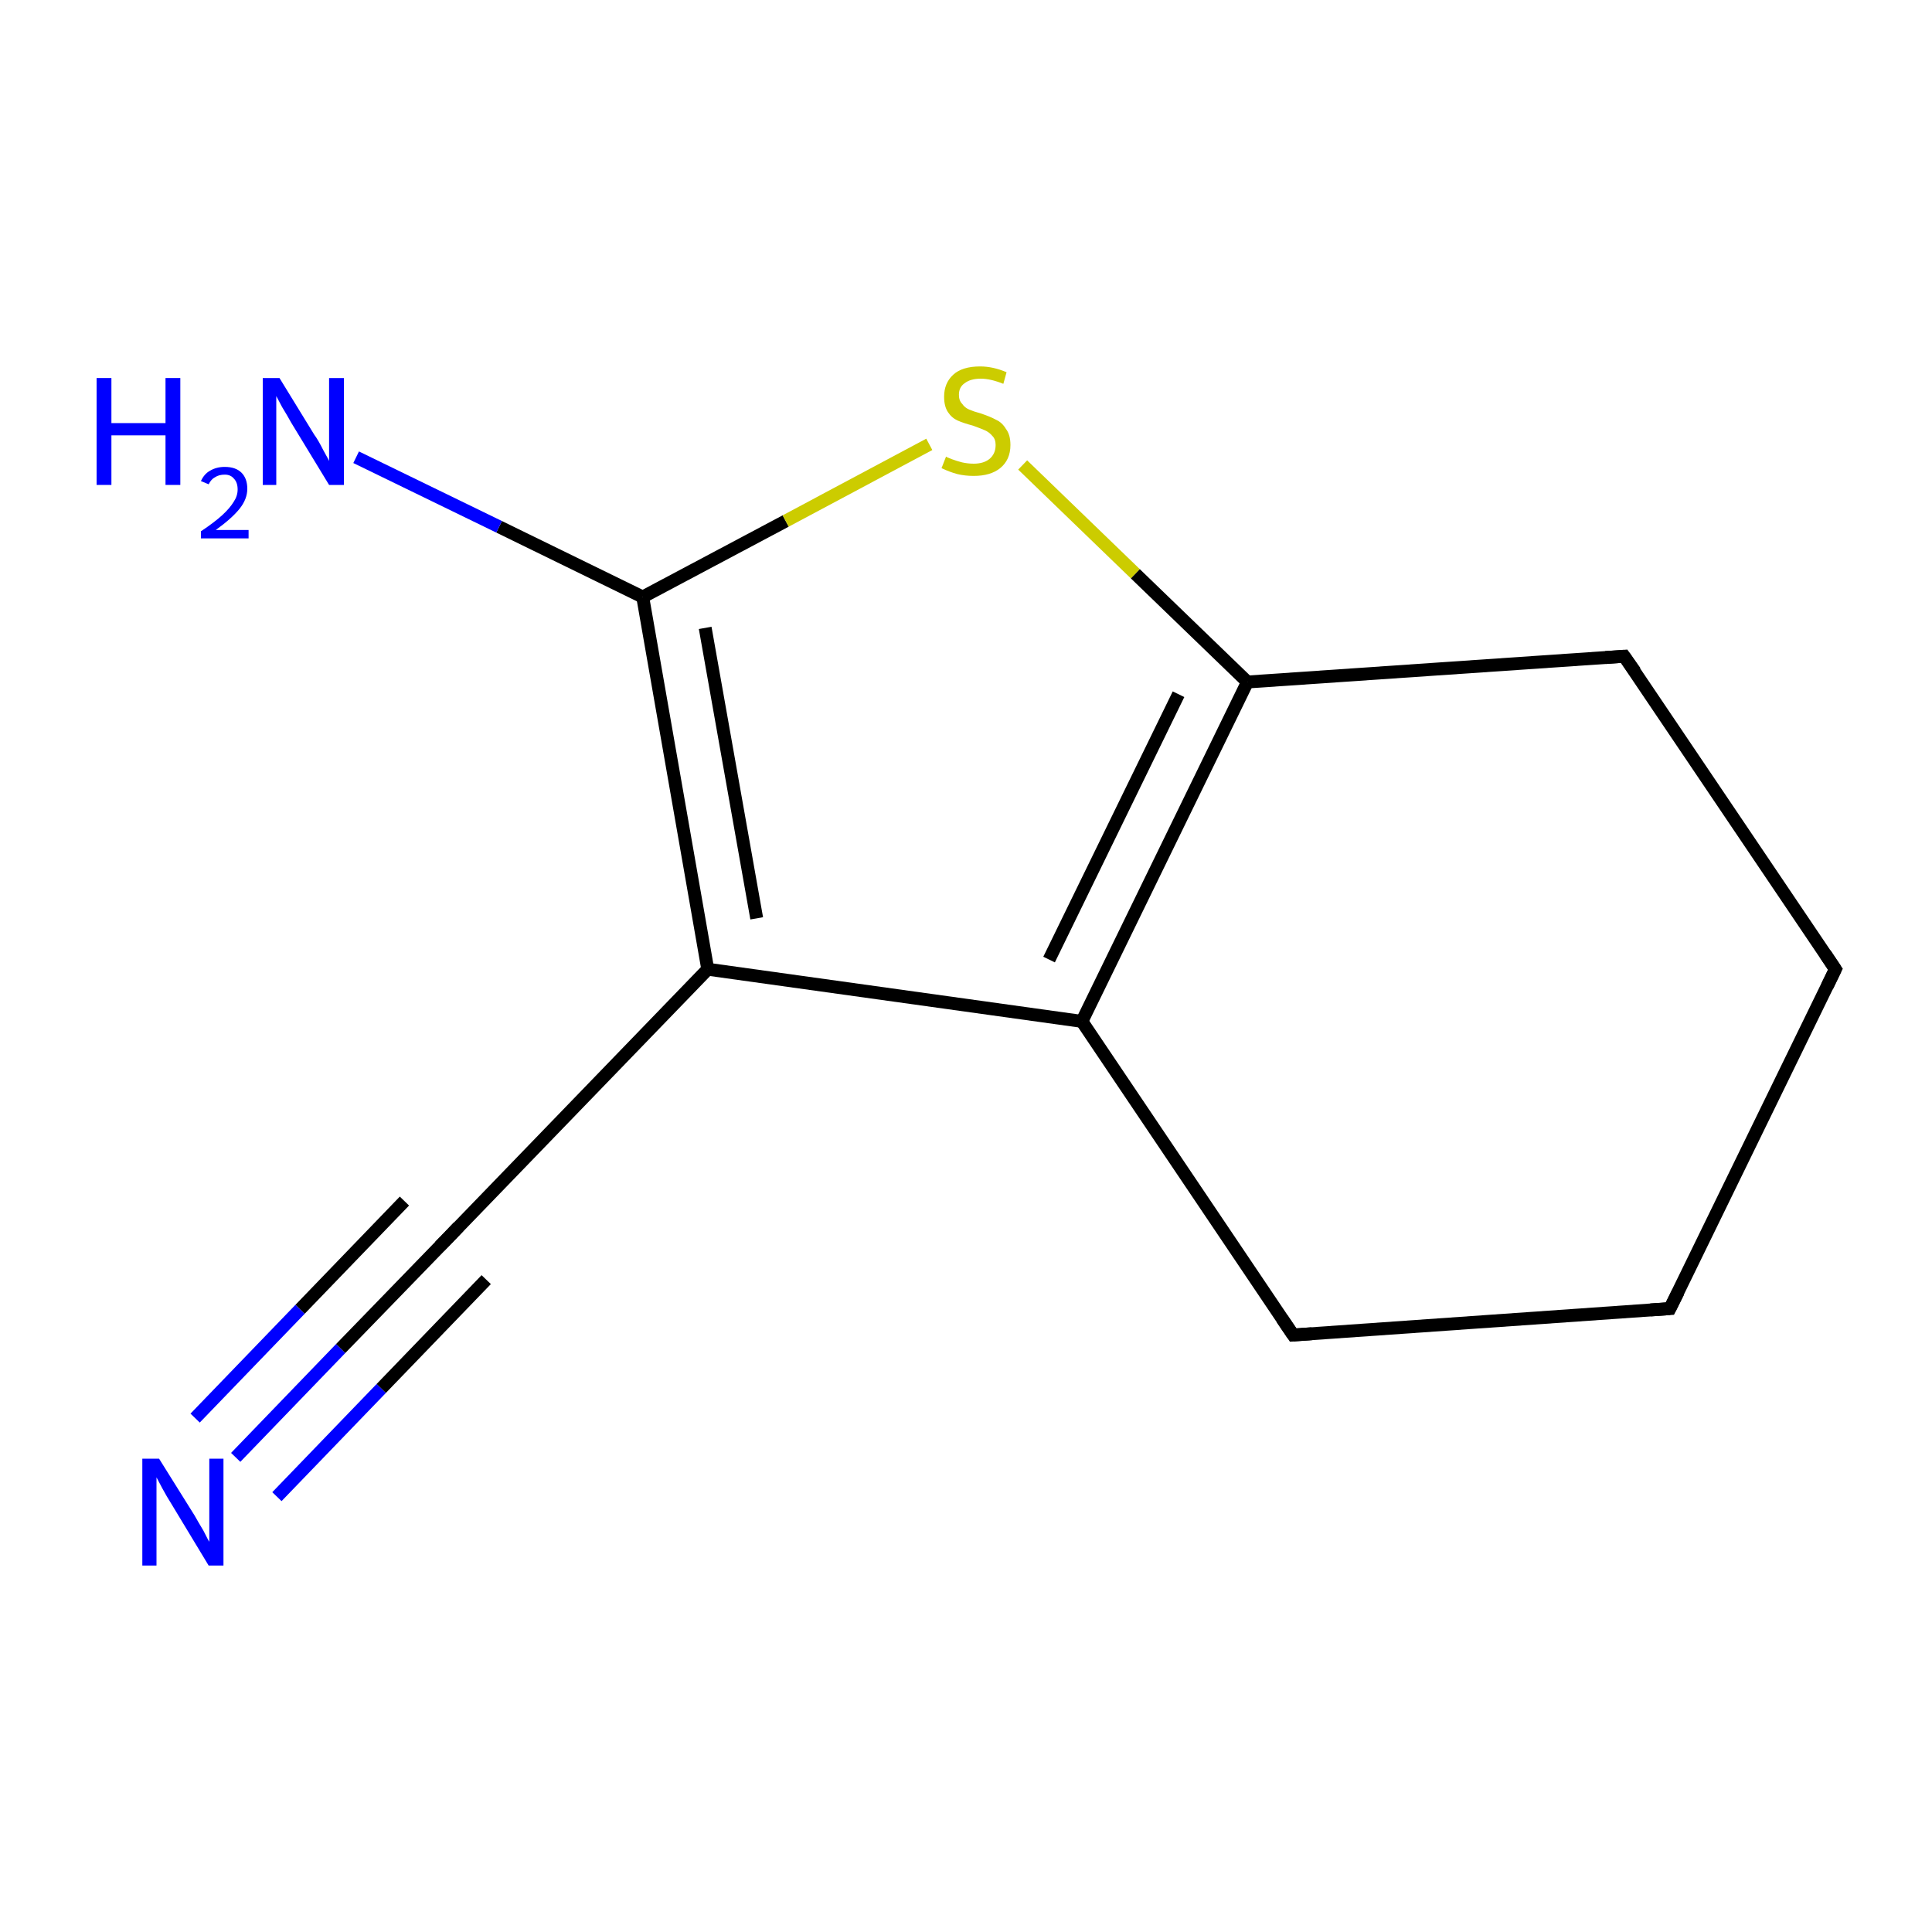 <?xml version='1.0' encoding='iso-8859-1'?>
<svg version='1.1' baseProfile='full'
              xmlns='http://www.w3.org/2000/svg'
                      xmlns:rdkit='http://www.rdkit.org/xml'
                      xmlns:xlink='http://www.w3.org/1999/xlink'
                  xml:space='preserve'
width='300px' height='300px' viewBox='0 0 300 300'>
<!-- END OF HEADER -->
<rect style='opacity:1.0;fill:#FFFFFF;stroke:none' width='300.0' height='300.0' x='0.0' y='0.0'> </rect>
<path class='bond-0 atom-0 atom-1' d='M 36.6,226.3 L 52.9,209.4' style='fill:none;fill-rule:evenodd;stroke:#0000FF;stroke-width:2.0px;stroke-linecap:butt;stroke-linejoin:miter;stroke-opacity:1' />
<path class='bond-0 atom-0 atom-1' d='M 52.9,209.4 L 69.2,192.6' style='fill:none;fill-rule:evenodd;stroke:#000000;stroke-width:2.0px;stroke-linecap:butt;stroke-linejoin:miter;stroke-opacity:1' />
<path class='bond-0 atom-0 atom-1' d='M 30.3,220.2 L 46.6,203.3' style='fill:none;fill-rule:evenodd;stroke:#0000FF;stroke-width:2.0px;stroke-linecap:butt;stroke-linejoin:miter;stroke-opacity:1' />
<path class='bond-0 atom-0 atom-1' d='M 46.6,203.3 L 62.8,186.5' style='fill:none;fill-rule:evenodd;stroke:#000000;stroke-width:2.0px;stroke-linecap:butt;stroke-linejoin:miter;stroke-opacity:1' />
<path class='bond-0 atom-0 atom-1' d='M 43.0,232.4 L 59.2,215.6' style='fill:none;fill-rule:evenodd;stroke:#0000FF;stroke-width:2.0px;stroke-linecap:butt;stroke-linejoin:miter;stroke-opacity:1' />
<path class='bond-0 atom-0 atom-1' d='M 59.2,215.6 L 75.5,198.7' style='fill:none;fill-rule:evenodd;stroke:#000000;stroke-width:2.0px;stroke-linecap:butt;stroke-linejoin:miter;stroke-opacity:1' />
<path class='bond-1 atom-1 atom-2' d='M 69.2,192.6 L 109.9,150.5' style='fill:none;fill-rule:evenodd;stroke:#000000;stroke-width:2.0px;stroke-linecap:butt;stroke-linejoin:miter;stroke-opacity:1' />
<path class='bond-2 atom-2 atom-3' d='M 109.9,150.5 L 99.8,92.7' style='fill:none;fill-rule:evenodd;stroke:#000000;stroke-width:2.0px;stroke-linecap:butt;stroke-linejoin:miter;stroke-opacity:1' />
<path class='bond-2 atom-2 atom-3' d='M 117.5,142.6 L 109.5,97.5' style='fill:none;fill-rule:evenodd;stroke:#000000;stroke-width:2.0px;stroke-linecap:butt;stroke-linejoin:miter;stroke-opacity:1' />
<path class='bond-3 atom-3 atom-4' d='M 99.8,92.7 L 77.5,81.8' style='fill:none;fill-rule:evenodd;stroke:#000000;stroke-width:2.0px;stroke-linecap:butt;stroke-linejoin:miter;stroke-opacity:1' />
<path class='bond-3 atom-3 atom-4' d='M 77.5,81.8 L 55.3,71.0' style='fill:none;fill-rule:evenodd;stroke:#0000FF;stroke-width:2.0px;stroke-linecap:butt;stroke-linejoin:miter;stroke-opacity:1' />
<path class='bond-4 atom-3 atom-5' d='M 99.8,92.7 L 122.0,80.9' style='fill:none;fill-rule:evenodd;stroke:#000000;stroke-width:2.0px;stroke-linecap:butt;stroke-linejoin:miter;stroke-opacity:1' />
<path class='bond-4 atom-3 atom-5' d='M 122.0,80.9 L 144.3,69.0' style='fill:none;fill-rule:evenodd;stroke:#CCCC00;stroke-width:2.0px;stroke-linecap:butt;stroke-linejoin:miter;stroke-opacity:1' />
<path class='bond-5 atom-5 atom-6' d='M 158.8,72.2 L 176.3,89.1' style='fill:none;fill-rule:evenodd;stroke:#CCCC00;stroke-width:2.0px;stroke-linecap:butt;stroke-linejoin:miter;stroke-opacity:1' />
<path class='bond-5 atom-5 atom-6' d='M 176.3,89.1 L 193.7,105.9' style='fill:none;fill-rule:evenodd;stroke:#000000;stroke-width:2.0px;stroke-linecap:butt;stroke-linejoin:miter;stroke-opacity:1' />
<path class='bond-6 atom-6 atom-7' d='M 193.7,105.9 L 168.0,158.6' style='fill:none;fill-rule:evenodd;stroke:#000000;stroke-width:2.0px;stroke-linecap:butt;stroke-linejoin:miter;stroke-opacity:1' />
<path class='bond-6 atom-6 atom-7' d='M 183.0,107.8 L 162.9,149.0' style='fill:none;fill-rule:evenodd;stroke:#000000;stroke-width:2.0px;stroke-linecap:butt;stroke-linejoin:miter;stroke-opacity:1' />
<path class='bond-7 atom-7 atom-8' d='M 168.0,158.6 L 200.8,207.3' style='fill:none;fill-rule:evenodd;stroke:#000000;stroke-width:2.0px;stroke-linecap:butt;stroke-linejoin:miter;stroke-opacity:1' />
<path class='bond-8 atom-8 atom-9' d='M 200.8,207.3 L 259.3,203.2' style='fill:none;fill-rule:evenodd;stroke:#000000;stroke-width:2.0px;stroke-linecap:butt;stroke-linejoin:miter;stroke-opacity:1' />
<path class='bond-9 atom-9 atom-10' d='M 259.3,203.2 L 285.0,150.5' style='fill:none;fill-rule:evenodd;stroke:#000000;stroke-width:2.0px;stroke-linecap:butt;stroke-linejoin:miter;stroke-opacity:1' />
<path class='bond-10 atom-10 atom-11' d='M 285.0,150.5 L 252.2,101.9' style='fill:none;fill-rule:evenodd;stroke:#000000;stroke-width:2.0px;stroke-linecap:butt;stroke-linejoin:miter;stroke-opacity:1' />
<path class='bond-11 atom-7 atom-2' d='M 168.0,158.6 L 109.9,150.5' style='fill:none;fill-rule:evenodd;stroke:#000000;stroke-width:2.0px;stroke-linecap:butt;stroke-linejoin:miter;stroke-opacity:1' />
<path class='bond-12 atom-11 atom-6' d='M 252.2,101.9 L 193.7,105.9' style='fill:none;fill-rule:evenodd;stroke:#000000;stroke-width:2.0px;stroke-linecap:butt;stroke-linejoin:miter;stroke-opacity:1' />
<path d='M 68.3,193.5 L 69.2,192.6 L 71.2,190.5' style='fill:none;stroke:#000000;stroke-width:2.0px;stroke-linecap:butt;stroke-linejoin:miter;stroke-miterlimit:10;stroke-opacity:1;' />
<path d='M 199.1,204.8 L 200.8,207.3 L 203.7,207.1' style='fill:none;stroke:#000000;stroke-width:2.0px;stroke-linecap:butt;stroke-linejoin:miter;stroke-miterlimit:10;stroke-opacity:1;' />
<path d='M 256.3,203.4 L 259.3,203.2 L 260.6,200.6' style='fill:none;stroke:#000000;stroke-width:2.0px;stroke-linecap:butt;stroke-linejoin:miter;stroke-miterlimit:10;stroke-opacity:1;' />
<path d='M 283.7,153.2 L 285.0,150.5 L 283.4,148.1' style='fill:none;stroke:#000000;stroke-width:2.0px;stroke-linecap:butt;stroke-linejoin:miter;stroke-miterlimit:10;stroke-opacity:1;' />
<path d='M 253.9,104.3 L 252.2,101.9 L 249.3,102.1' style='fill:none;stroke:#000000;stroke-width:2.0px;stroke-linecap:butt;stroke-linejoin:miter;stroke-miterlimit:10;stroke-opacity:1;' />
<path class='atom-0' d='M 24.7 226.5
L 30.2 235.3
Q 30.7 236.2, 31.6 237.7
Q 32.4 239.3, 32.5 239.4
L 32.5 226.5
L 34.7 226.5
L 34.7 243.1
L 32.4 243.1
L 26.6 233.5
Q 25.9 232.4, 25.2 231.1
Q 24.5 229.8, 24.3 229.4
L 24.3 243.1
L 22.1 243.1
L 22.1 226.5
L 24.7 226.5
' fill='#0000FF'/>
<path class='atom-4' d='M 15.0 58.7
L 17.3 58.7
L 17.3 65.7
L 25.7 65.7
L 25.7 58.7
L 28.0 58.7
L 28.0 75.3
L 25.7 75.3
L 25.7 67.6
L 17.3 67.6
L 17.3 75.3
L 15.0 75.3
L 15.0 58.7
' fill='#0000FF'/>
<path class='atom-4' d='M 31.2 74.7
Q 31.7 73.6, 32.6 73.1
Q 33.6 72.5, 34.9 72.5
Q 36.6 72.5, 37.5 73.4
Q 38.4 74.3, 38.4 75.9
Q 38.4 77.5, 37.2 79.0
Q 36.0 80.5, 33.5 82.3
L 38.6 82.3
L 38.6 83.6
L 31.2 83.6
L 31.2 82.5
Q 33.3 81.1, 34.5 80.0
Q 35.7 78.9, 36.3 77.9
Q 36.9 77.0, 36.9 76.0
Q 36.9 74.9, 36.3 74.3
Q 35.8 73.7, 34.9 73.7
Q 34.0 73.7, 33.4 74.1
Q 32.8 74.4, 32.4 75.2
L 31.2 74.7
' fill='#0000FF'/>
<path class='atom-4' d='M 43.4 58.7
L 48.8 67.5
Q 49.4 68.3, 50.2 69.9
Q 51.1 71.5, 51.1 71.6
L 51.1 58.7
L 53.4 58.7
L 53.4 75.3
L 51.1 75.3
L 45.2 65.6
Q 44.6 64.5, 43.8 63.2
Q 43.1 61.9, 42.9 61.5
L 42.9 75.3
L 40.8 75.3
L 40.8 58.7
L 43.4 58.7
' fill='#0000FF'/>
<path class='atom-5' d='M 146.9 70.9
Q 147.0 71.0, 147.8 71.3
Q 148.6 71.6, 149.4 71.8
Q 150.3 72.0, 151.2 72.0
Q 152.7 72.0, 153.6 71.3
Q 154.6 70.5, 154.6 69.1
Q 154.6 68.2, 154.1 67.7
Q 153.6 67.1, 152.9 66.8
Q 152.2 66.5, 151.1 66.1
Q 149.6 65.7, 148.7 65.3
Q 147.8 64.9, 147.2 64.0
Q 146.6 63.1, 146.6 61.6
Q 146.6 59.5, 148.0 58.2
Q 149.4 56.9, 152.2 56.9
Q 154.2 56.9, 156.3 57.8
L 155.8 59.6
Q 153.8 58.8, 152.3 58.8
Q 150.7 58.8, 149.8 59.5
Q 148.9 60.1, 148.9 61.3
Q 148.9 62.2, 149.4 62.7
Q 149.8 63.3, 150.5 63.6
Q 151.2 63.9, 152.3 64.2
Q 153.8 64.7, 154.7 65.2
Q 155.6 65.6, 156.2 66.6
Q 156.9 67.5, 156.9 69.1
Q 156.9 71.4, 155.3 72.7
Q 153.8 73.9, 151.2 73.9
Q 149.8 73.9, 148.6 73.6
Q 147.5 73.3, 146.2 72.7
L 146.9 70.9
' fill='#CCCC00'/>
</svg>
